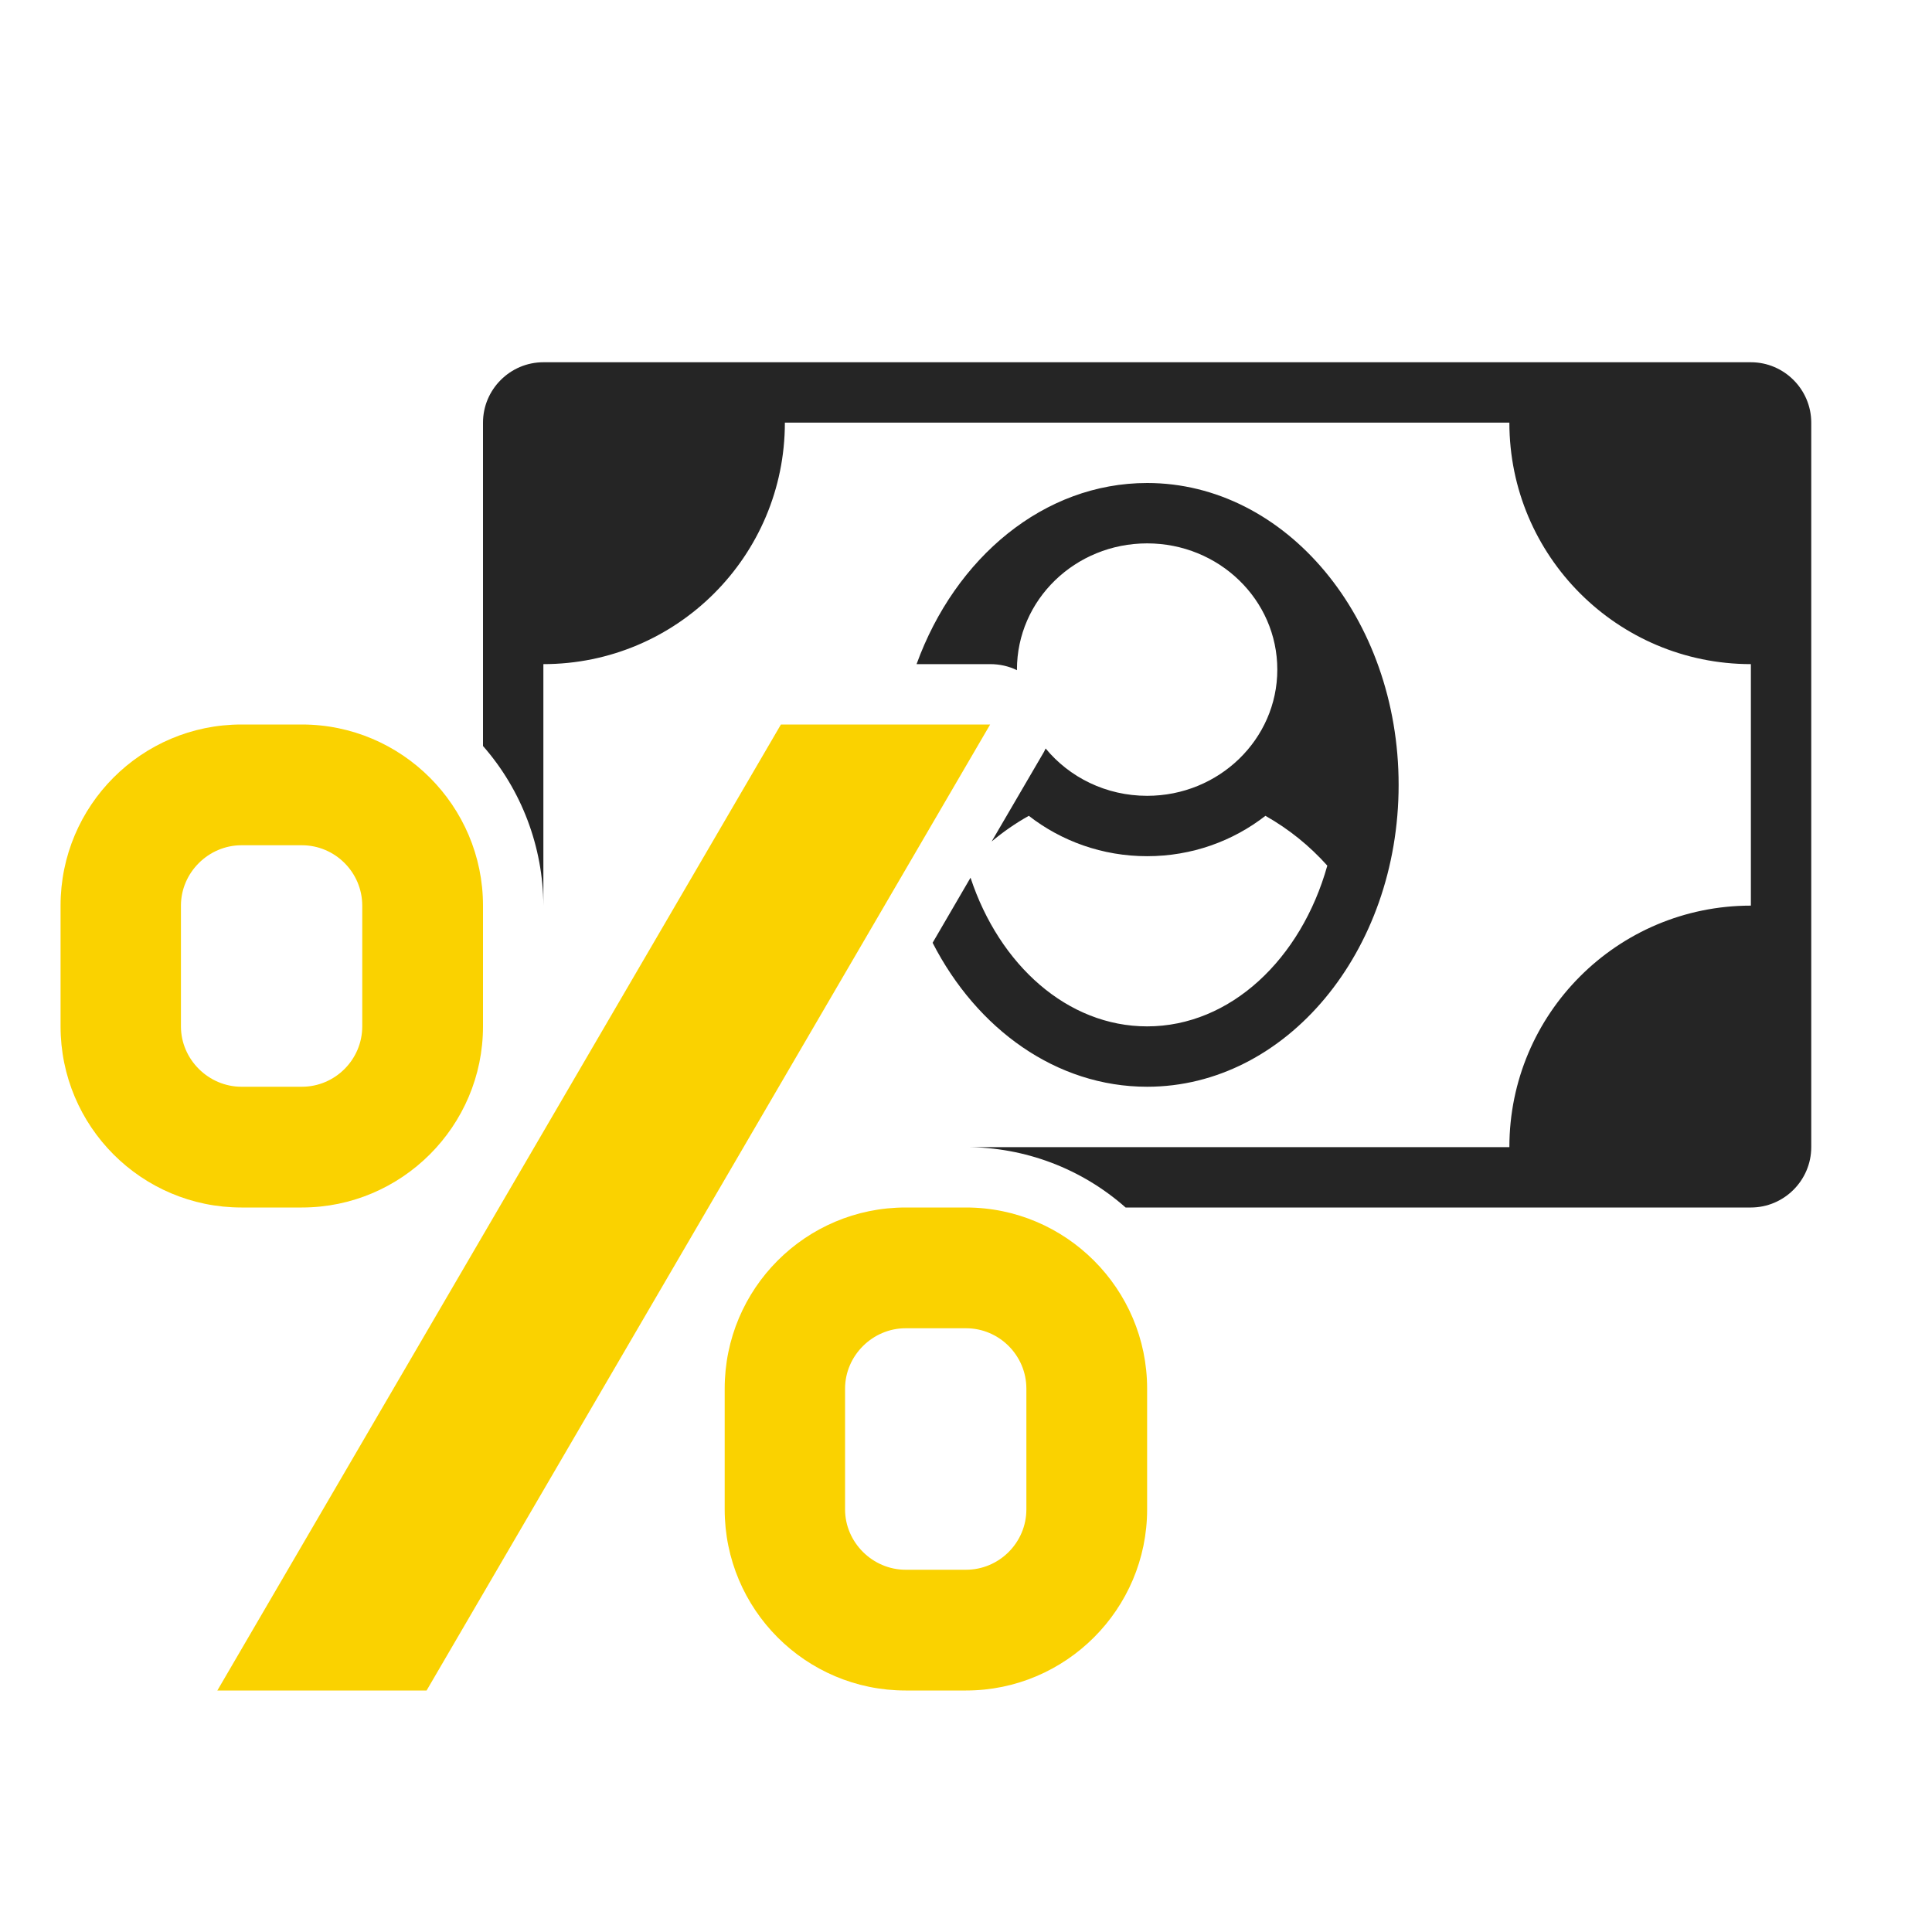 <?xml version="1.0" encoding="UTF-8"?>
<!DOCTYPE svg PUBLIC "-//W3C//DTD SVG 1.1//EN" "http://www.w3.org/Graphics/SVG/1.1/DTD/svg11.dtd">
<svg xmlns="http://www.w3.org/2000/svg" xml:space="preserve" width="1024px" height="1024px" shape-rendering="geometricPrecision" text-rendering="geometricPrecision" image-rendering="optimizeQuality" fill-rule="nonzero" clip-rule="evenodd" viewBox="0 0 10240 10240" xmlns:xlink="http://www.w3.org/1999/xlink">
	<title>money_interest icon</title>
	<desc>money_interest icon from the IconExperience.com O-Collection. Copyright by INCORS GmbH (www.incors.com).</desc>
	<path id="curve1" fill="#252525" d="M2880 1920l6400 0c176,0 320,144 320,320l0 3840c0,176 -144,320 -320,320l-3314 0c-233,-206 -533,-320 -846,-320l2880 0c0,-707 573,-1280 1280,-1280l0 -1280c-707,0 -1280,-573 -1280,-1280l-3840 0c0,707 -573,1280 -1280,1280l0 1280c-1,-311 -116,-614 -320,-846l0 -1714c0,-176 144,-320 320,-320zm3200 640c736,0 1333,716 1333,1600 0,884 -597,1600 -1333,1600 -481,0 -902,-305 -1137,-763l201 -345c153,463 514,788 936,788 441,0 816,-356 955,-852 -94,-105 -204,-194 -328,-264 -172,134 -390,214 -627,214 -237,0 -455,-80 -627,-214 -70,39 -136,85 -197,136l268 -459c7,-11 13,-22 18,-34 126,153 320,251 538,251 381,0 690,-300 690,-669 0,-370 -309,-669 -690,-669 -381,0 -690,299 -690,669l0 3c-43,-21 -91,-32 -142,-32l-390 0c205,-565 675,-960 1222,-960z"/>
	<path id="curve0" fill="#FAD200" d="M1152 8960l2987 -5120 1109 0 -2987 5120 -1109 0zm128 -5120l320 0c529,0 960,431 960,960l0 640c0,529 -431,960 -960,960l-320 0c-530,0 -959,-430 -959,-960l0 -640c0,-530 429,-960 959,-960zm320 640l-320 0c-175,0 -321,145 -321,320l0 640c0,175 146,320 321,320l320 0c176,0 320,-144 320,-320l0 -640c0,-176 -144,-320 -320,-320zm3200 1920l320 0c529,0 960,431 960,960l0 640c0,529 -431,960 -960,960l-320 0c-530,0 -959,-430 -959,-960l0 -640c0,-530 429,-960 959,-960zm320 640l-320 0c-175,0 -321,145 -321,320l0 640c0,175 146,320 321,320l320 0c176,0 320,-144 320,-320l0 -640c0,-176 -144,-320 -320,-320z"/>
</svg>
